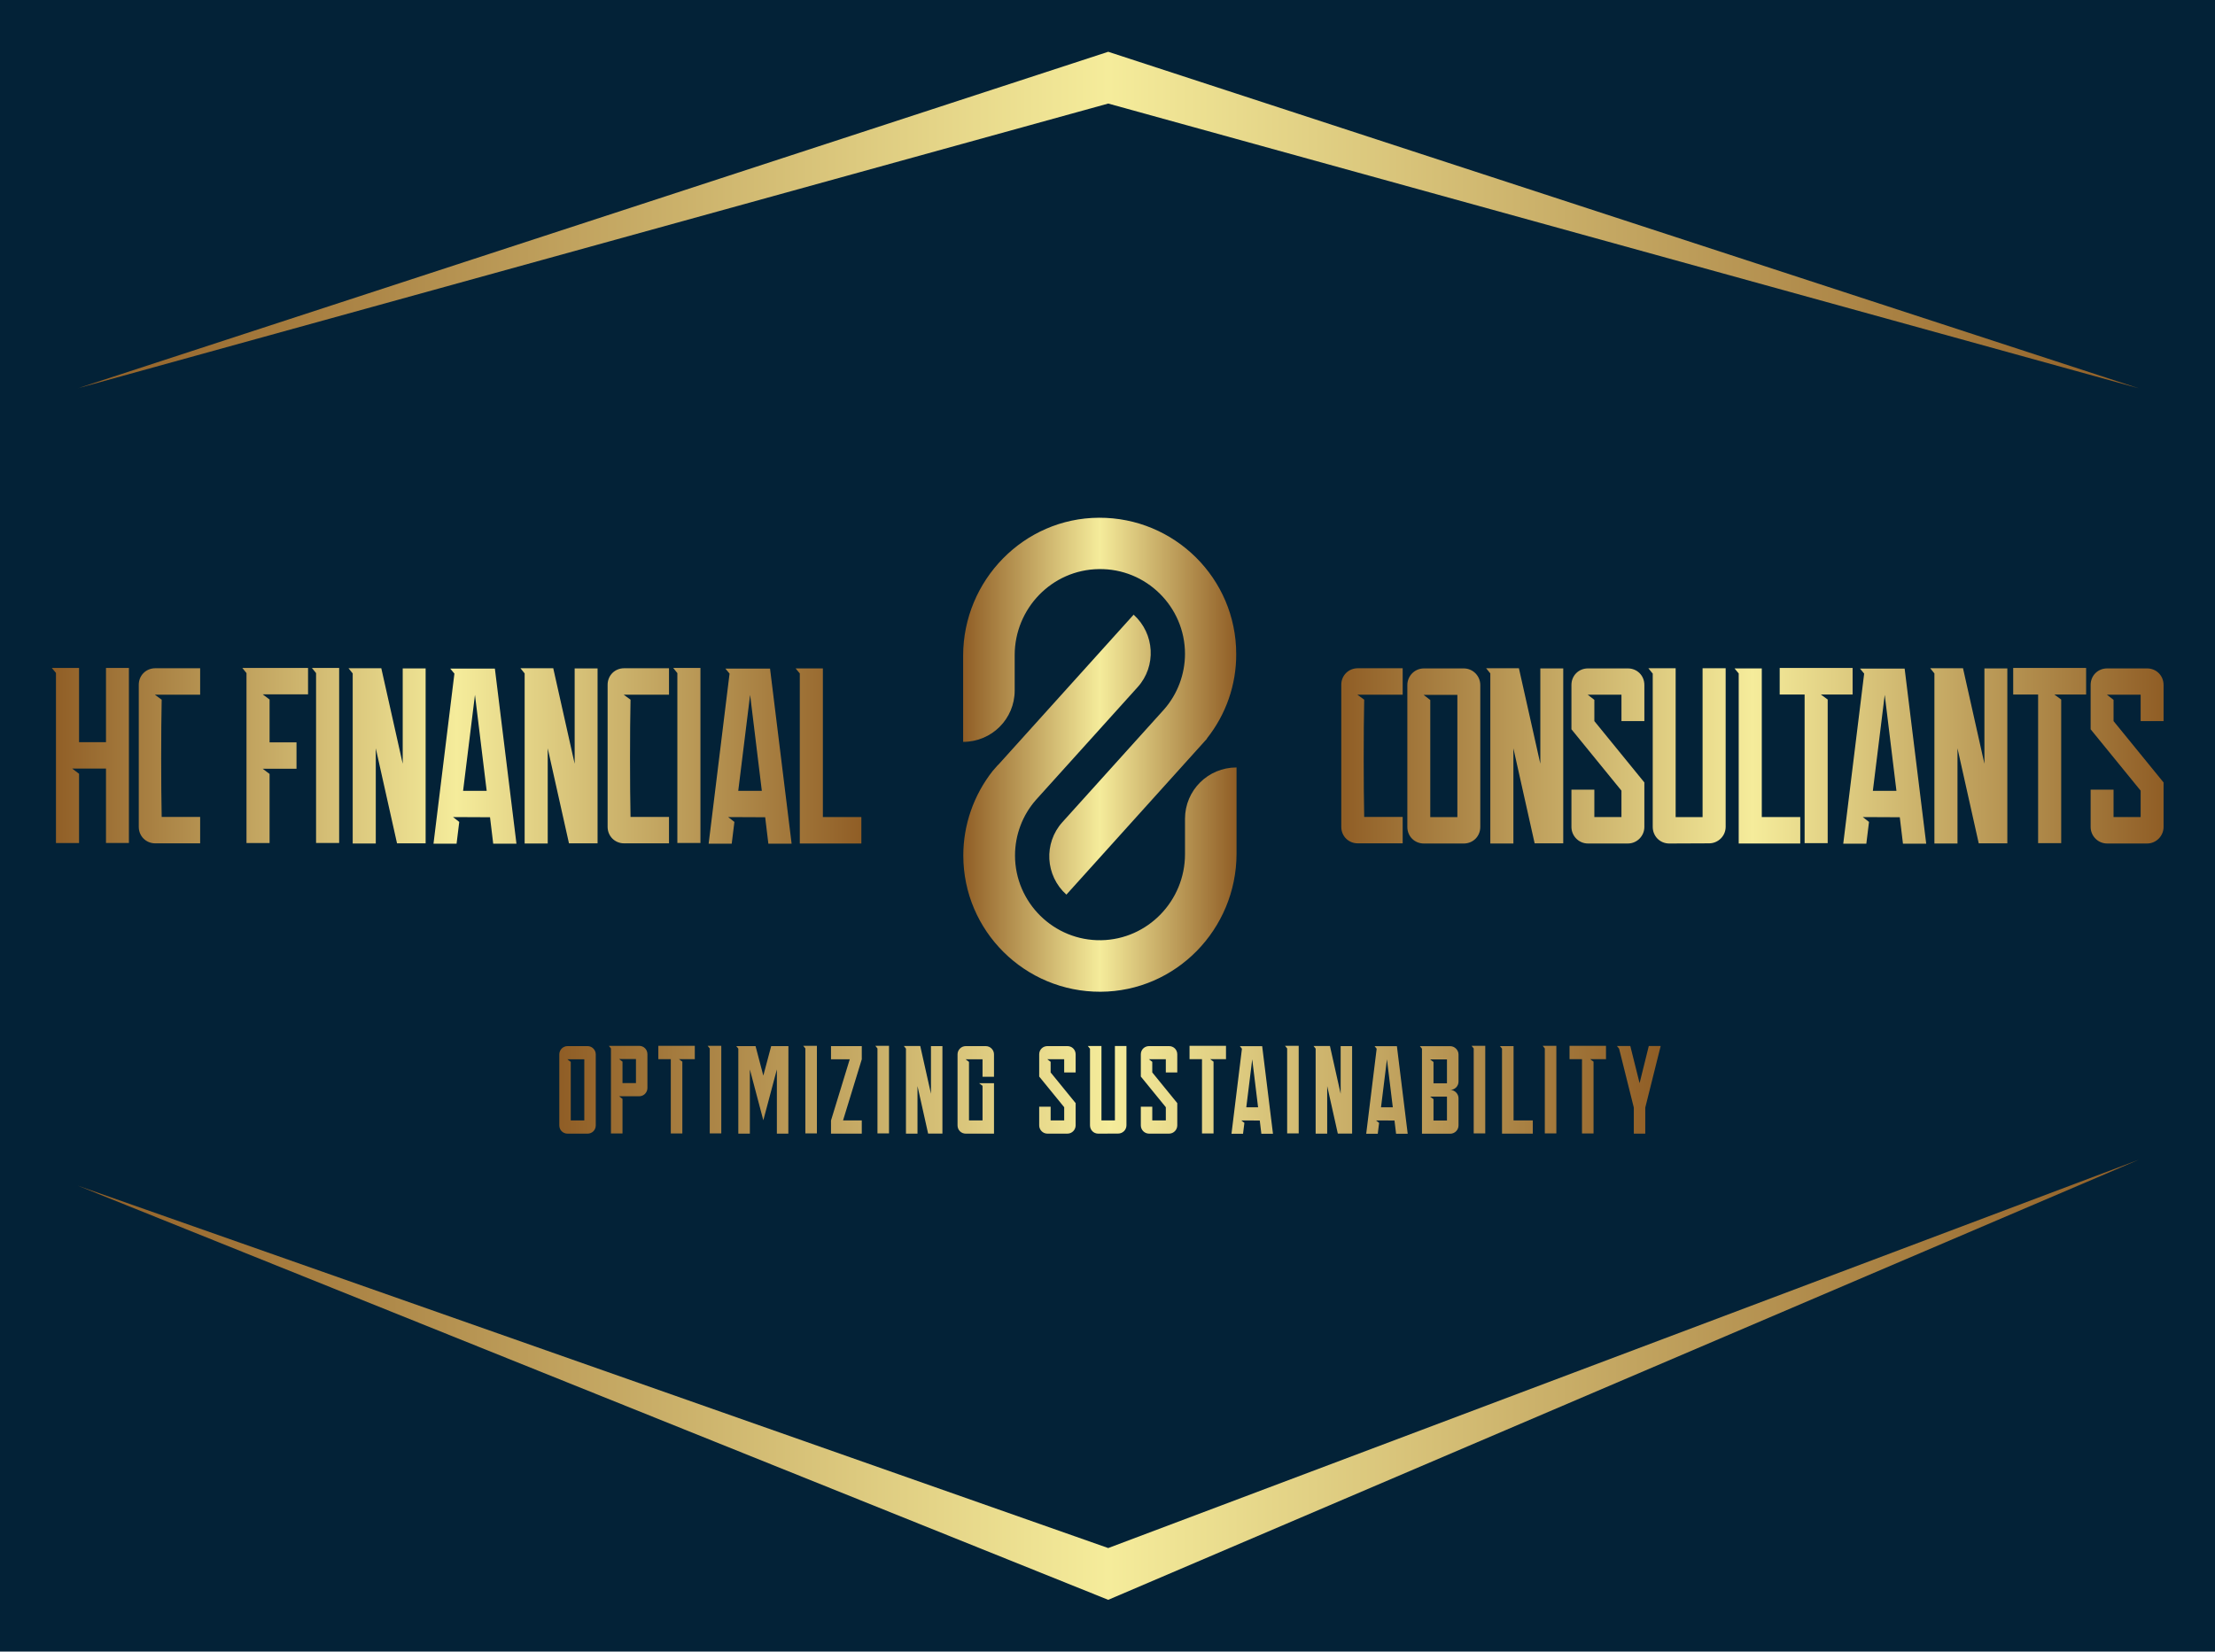 
        <svg xmlns="http://www.w3.org/2000/svg" xmlns:xlink="http://www.w3.org/1999/xlink" version="1.1" width="3147.157" 
        height="2347.159" viewBox="0 0 3147.157 2347.159">
			<rect fill="#032237" width="3147.157" height="2347.159"/>
			<g transform="scale(7.358) translate(10, 10)">
				<defs id="SvgjsDefs45451"><linearGradient id="SvgjsLinearGradient45462"><stop id="SvgjsStop45463" stop-color="#905e26" offset="0"></stop><stop id="SvgjsStop45464" stop-color="#f5ec9b" offset="0.5"></stop><stop id="SvgjsStop45465" stop-color="#905e26" offset="1"></stop></linearGradient><linearGradient id="SvgjsLinearGradient45466"><stop id="SvgjsStop45467" stop-color="#905e26" offset="0"></stop><stop id="SvgjsStop45468" stop-color="#f5ec9b" offset="0.5"></stop><stop id="SvgjsStop45469" stop-color="#905e26" offset="1"></stop></linearGradient><linearGradient id="SvgjsLinearGradient45470"><stop id="SvgjsStop45471" stop-color="#905e26" offset="0"></stop><stop id="SvgjsStop45472" stop-color="#f5ec9b" offset="0.5"></stop><stop id="SvgjsStop45473" stop-color="#905e26" offset="1"></stop></linearGradient><linearGradient id="SvgjsLinearGradient45474"><stop id="SvgjsStop45475" stop-color="#905e26" offset="0"></stop><stop id="SvgjsStop45476" stop-color="#f5ec9b" offset="0.5"></stop><stop id="SvgjsStop45477" stop-color="#905e26" offset="1"></stop></linearGradient><linearGradient id="SvgjsLinearGradient45478"><stop id="SvgjsStop45479" stop-color="#905e26" offset="0"></stop><stop id="SvgjsStop45480" stop-color="#f5ec9b" offset="0.5"></stop><stop id="SvgjsStop45481" stop-color="#905e26" offset="1"></stop></linearGradient></defs><g id="SvgjsG45452" featureKey="rootContainer" transform="matrix(1,0,0,1,0,0)" fill="url(#SvgjsLinearGradient45462)"><path xmlns="http://www.w3.org/2000/svg" fill-rule="evenodd" d="M5,65 L204,0 L403, 65 L204, 10 z M5,219 L204,299 L403,214 L204, 289 z"></path></g><g id="SvgjsG45453" featureKey="sloganFeature-0" transform="matrix(1.208,0,0,1.208,97.177,184.784)" fill="url(#SvgjsLinearGradient45466)"><path d="M2.513 17.901 l2.166 0 l0 -9.773 l-2.7 0 l0.535 0.414 l0 9.358 z M6.511 7.34 l0 11.35 c0 0.749 -0.575 1.323 -1.323 1.323 l-3.182 0 c-0.749 0 -1.323 -0.575 -1.323 -1.323 l0 -11.35 c0 -0.709 0.575 -1.323 1.323 -1.323 l3.182 0 c0.749 0 1.323 0.615 1.323 1.323 z M10.784 11.925 l2.152 0 l0 -3.837 l-2.7 0 l0.548 0.414 l0 3.422 z M14.768 7.313 l0 5.401 c0 0.709 -0.575 1.323 -1.323 1.323 l-3.209 0 l0.548 0.414 l0 5.535 l-1.845 0 l0 -13.596 l-0.334 -0.414 l4.84 0 c0.749 0 1.323 0.588 1.323 1.337 z M18.506 8.102 l-1.992 0 l0 -2.126 l5.829 0 l0 2.126 l-2.54 0 l0.548 0.401 l0 11.484 l-1.845 0 l0 -11.885 z M26.576 19.973 l-1.845 0 l0 -13.583 l-0.334 -0.414 l2.179 0 l0 13.997 z M28.964 6.016 l3.088 0 l1.243 4.719 l1.257 -4.719 l2.754 0 l-0.013 13.997 l-1.832 0 l0 -10.267 l-2.166 8.128 l0 0.013 l0 -0.013 l0 0.013 l0 -0.013 l-2.152 -8.128 l0 10.267 l-1.845 0 l0 -13.596 z M41.86 19.973 l-1.845 0 l0 -13.583 l-0.334 -0.414 l2.179 0 l0 13.997 z M44.114 17.914 l2.995 -9.786 l-2.995 0 l0 -2.112 l4.92 0 l0 2.099 l0 0.013 l-2.995 9.773 l2.995 0 l0 2.112 l-4.92 0 l0 -2.099 z M53.387 19.973 l-1.845 0 l0 -13.583 l-0.334 -0.414 l2.179 0 l0 13.997 z M55.762 6.003 l2.62 0 l1.711 7.634 l0 -7.62 l1.832 0 l0 13.984 l-2.286 0 l-1.698 -7.594 l0 7.607 l-1.845 0 l0 -13.596 z M70.169 7.34 l0 3.583 l-1.832 0 l0 -2.794 l-2.7 0 l0.535 0.414 l0 9.358 l2.166 0 l0 -5.535 l-0.548 -0.414 l2.38 0 l0 8.062 l-4.505 0 c-0.749 0 -1.323 -0.575 -1.323 -1.323 l0 -11.35 c0 -0.709 0.575 -1.323 1.323 -1.323 l3.182 0 c0.749 0 1.323 0.615 1.323 1.323 z M83.22 7.34 l0 2.888 l-1.832 0 l0 -2.112 l-2.7 0 l0.535 0.414 l0 1.698 l3.997 4.906 l0 2.112 l0 1.444 c0 0.709 -0.575 1.323 -1.323 1.323 l-3.182 0 c-0.749 0 -1.323 -0.615 -1.323 -1.323 l0 -2.981 l1.832 0 l0 2.192 l2.166 0 l0 -2.112 l-3.997 -4.906 l0 -3.543 c0 -0.749 0.575 -1.323 1.323 -1.323 l3.182 0 c0.749 0 1.323 0.575 1.323 1.323 z M87.346 17.901 l2.152 0 l0 -11.898 l1.845 0 l0 12.674 c0 0.749 -0.615 1.323 -1.323 1.323 l-3.182 0.013 c-0.749 0 -1.323 -0.588 -1.323 -1.337 l0 -12.259 l-0.013 0 l-0.334 -0.414 l2.179 0 l0 11.898 z M99.467 7.34 l0 2.888 l-1.832 0 l0 -2.112 l-2.7 0 l0.535 0.414 l0 1.698 l3.997 4.906 l0 2.112 l0 1.444 c0 0.709 -0.575 1.323 -1.323 1.323 l-3.182 0 c-0.749 0 -1.323 -0.615 -1.323 -1.323 l0 -2.981 l1.832 0 l0 2.192 l2.166 0 l0 -2.112 l-3.997 -4.906 l0 -3.543 c0 -0.749 0.575 -1.323 1.323 -1.323 l3.182 0 c0.749 0 1.323 0.575 1.323 1.323 z M103.419 8.102 l-1.992 0 l0 -2.126 l5.829 0 l0 2.126 l-2.54 0 l0.548 0.401 l0 11.484 l-1.845 0 l0 -11.885 z M110.5 15.802 l1.885 0 l-0.936 -7.674 z M108.133 20.027 l1.671 -13.596 l-0.334 -0.401 l3.57 0 l1.725 13.997 l-1.858 0 l-0.254 -2.112 l-2.954 -0.013 l0.495 0.388 l-0.214 1.738 l-1.845 0 z M118.877 19.973 l-1.845 0 l0 -13.583 l-0.334 -0.414 l2.179 0 l0 13.997 z M121.252 6.003 l2.62 0 l1.711 7.634 l0 -7.62 l1.832 0 l0 13.984 l-2.286 0 l-1.698 -7.594 l0 7.607 l-1.845 0 l0 -13.596 z M132.035 15.802 l1.885 0 l-0.936 -7.674 z M129.669 20.027 l1.671 -13.596 l-0.334 -0.401 l3.57 0 l1.725 13.997 l-1.858 0 l-0.254 -2.112 l-2.954 -0.013 l0.495 0.388 l-0.214 1.738 l-1.845 0 z M139.878 14.091 l0.548 0.401 l0 3.422 l2.152 0 l0 -3.824 l-2.7 0 z M140.426 8.556 l0 3.409 l2.152 0 l0 -3.824 l-2.7 0 z M144.423 7.353 l0 4.345 c0 0.749 -0.615 1.323 -1.323 1.323 c0.709 0 1.323 0.615 1.323 1.323 l0 4.358 c0 0.749 -0.615 1.323 -1.323 1.323 l-4.519 0 l0 -13.596 l-0.334 -0.401 l4.853 0 c0.709 0 1.323 0.615 1.323 1.323 z M148.697 19.973 l-1.845 0 l0 -13.583 l-0.334 -0.414 l2.179 0 l0 13.997 z M151.044 6.016 l2.179 0 l0 11.885 l3.075 0 l0 2.112 l-4.92 0 l0 -0.013 l0 -2.099 l0 -11.484 z M160.064 19.973 l-1.845 0 l0 -13.583 l-0.334 -0.414 l2.179 0 l0 13.997 z M164.163 8.102 l-1.992 0 l0 -2.126 l5.829 0 l0 2.126 l-2.54 0 l0.548 0.401 l0 11.484 l-1.845 0 l0 -11.885 z M169.746 6.003 l2.139 0 l1.484 5.936 l1.471 -5.936 l1.898 0 l-2.433 9.733 l-0.027 0.12 l0 4.158 l-1.832 0 l0 -4.171 l-0.027 -0.107 l-2.326 -9.318 z"></path></g><g id="SvgjsG45454" featureKey="nameLeftFeature-0" transform="matrix(1.208,0,0,1.208,-1.647,104.568)" fill="url(#SvgjsLinearGradient45470)"><path d="M5.722 11.952 l0 11.872 l4.305 0 l0 -11.872 l3.663 0 l0 27.995 l-3.663 0 l0 -11.898 l-5.401 0 l1.096 0.829 l0 11.07 l-3.69 0 l0 -27.193 l-0.668 -0.802 l4.358 0 z M17.914 12.005 l7.166 0 l0 4.225 l-7.246 0 l1.096 0.802 c-0.107 4.706 -0.107 14.064 0 18.743 l6.15 0 l0 4.225 l-7.166 0 c-1.497 0 -2.647 -1.15 -2.647 -2.647 l0 -22.701 c0 -1.497 1.15 -2.647 2.647 -2.647 z M32.487 12.781 l-0.668 -0.829 l10.508 0 l0 4.225 l-7.246 0 l1.096 0.829 l0 6.845 l4.305 0 l0 4.225 l-5.401 0 l1.096 0.829 l0 11.043 l-3.69 0 l0 -27.166 z M47.299 39.947 l-3.69 0 l0 -27.166 l-0.668 -0.829 l4.358 0 l0 27.995 z M48.797 12.005 l5.241 0 l3.422 15.267 l0 -15.241 l3.663 0 l0 27.968 l-4.572 0 l-3.396 -15.187 l0 15.214 l-3.69 0 l0 -27.193 z M67.112 31.604 l3.77 0 l-1.872 -15.348 z M62.38 40.053 l3.342 -27.193 l-0.668 -0.802 l7.139 0 l3.449 27.995 l-3.717 0 l-0.508 -4.225 l-5.909 -0.027 l0.989 0.775 l-0.428 3.476 l-3.69 0 z M76.283 12.005 l5.241 0 l3.422 15.267 l0 -15.241 l3.663 0 l0 27.968 l-4.572 0 l-3.396 -15.187 l0 15.214 l-3.69 0 l0 -27.193 z M92.861 12.005 l7.166 0 l0 4.225 l-7.246 0 l1.096 0.802 c-0.107 4.706 -0.107 14.064 0 18.743 l6.15 0 l0 4.225 l-7.166 0 c-1.497 0 -2.647 -1.15 -2.647 -2.647 l0 -22.701 c0 -1.497 1.15 -2.647 2.647 -2.647 z M105.053 39.947 l-3.69 0 l0 -27.166 l-0.668 -0.829 l4.358 0 l0 27.995 z M111.096 31.604 l3.77 0 l-1.872 -15.348 z M106.364 40.053 l3.342 -27.193 l-0.668 -0.802 l7.139 0 l3.449 27.995 l-3.717 0 l-0.508 -4.225 l-5.909 -0.027 l0.989 0.775 l-0.428 3.476 l-3.69 0 z M120.267 12.032 l4.358 0 l0 23.77 l6.15 0 l0 4.225 l-9.84 0 l0 -0.027 l0 -4.198 l0 -22.968 z"></path></g><g id="SvgjsG45455" featureKey="inlineSymbolFeature-0" transform="matrix(0.319,0,0,0.319,154.355,88.085)" fill="url(#SvgjsLinearGradient45474)"><g xmlns="http://www.w3.org/2000/svg"><defs><line id="a" x1="294" y1="7" x2="294" y2="293"></line></defs><clipPath><use xmlns:xlink="http://www.w3.org/1999/xlink" xlink:href="#a" style="" overflow="visible"></use></clipPath></g><g xmlns="http://www.w3.org/2000/svg"><path d="M151,293c-45.8,0.2-83.1-36.8-83.1-82.5c0-18.6,6.3-36.6,17.8-51.2l2.8-3.2c0.3-0.3,0.7-0.7,1-1l81.5-90.4   c12.8,11.5,13.9,31.2,2.4,43.9l-61.5,68.2c-8.2,9.3-12.7,21.3-12.7,33.7c0,28.5,23.5,51.8,52.2,51.3c28.2-0.5,50.7-23.9,50.7-52.1   v-21.4c0-17.2,13.9-31.1,31.2-31.1v52.3C233.2,255.2,196.6,292.8,151,293z"></path><path d="M215.4,139.6v0.2l-85.1,94.4c-12.8-11.5-13.9-31.2-2.4-43.9l61.5-68.2c8.2-9.3,12.7-21.4,12.7-33.7   c0-28.5-23.5-51.8-52.2-51.3C121.5,37.5,99,61,99,89.2v21.4c0,17.2-13.9,31.1-31.2,31.1V89.4C67.9,43.9,104.5,6.2,150,6   c45.8-0.2,83.1,36.8,83.1,82.5C233.2,107.1,226.9,125.1,215.4,139.6z"></path></g></g><g id="SvgjsG45456" featureKey="nameRightFeature-0" transform="matrix(1.208,0,0,1.208,240.153,104.568)" fill="url(#SvgjsLinearGradient45478)"><path d="M9.973 12.005 l7.166 0 l0 4.225 l-7.246 0 l1.096 0.802 c-0.107 4.706 -0.107 14.064 0 18.743 l6.15 0 l0 4.225 l-7.166 0 c-1.497 0 -2.647 -1.15 -2.647 -2.647 l0 -22.701 c0 -1.497 1.15 -2.647 2.647 -2.647 z M21.551 35.802 l4.332 0 l0 -19.545 l-5.401 0 l1.069 0.829 l0 18.717 z M29.545 14.679 l0 22.701 c0 1.497 -1.15 2.647 -2.647 2.647 l-6.364 0 c-1.497 0 -2.647 -1.15 -2.647 -2.647 l0 -22.701 c0 -1.417 1.15 -2.647 2.647 -2.647 l6.364 0 c1.497 0 2.647 1.23 2.647 2.647 z M30.481 12.005 l5.241 0 l3.422 15.267 l0 -15.241 l3.663 0 l0 27.968 l-4.572 0 l-3.396 -15.187 l0 15.214 l-3.69 0 l0 -27.193 z M55.775 14.679 l0 5.775 l-3.663 0 l0 -4.225 l-5.401 0 l1.069 0.829 l0 3.396 l7.995 9.813 l0 4.225 l0 2.888 c0 1.417 -1.15 2.647 -2.647 2.647 l-6.364 0 c-1.497 0 -2.647 -1.23 -2.647 -2.647 l0 -5.963 l3.663 0 l0 4.385 l4.332 0 l0 -4.225 l-7.995 -9.813 l0 -7.086 c0 -1.497 1.15 -2.647 2.647 -2.647 l6.364 0 c1.497 0 2.647 1.15 2.647 2.647 z M60.775 35.802 l4.305 0 l0 -23.797 l3.69 0 l0 25.348 c0 1.497 -1.23 2.647 -2.647 2.647 l-6.364 0.027 c-1.497 0 -2.647 -1.177 -2.647 -2.674 l0 -24.519 l-0.027 0 l-0.668 -0.829 l4.358 0 l0 23.797 z M70.187 12.032 l4.358 0 l0 23.77 l6.15 0 l0 4.225 l-9.84 0 l0 -0.027 l0 -4.198 l0 -22.968 z M81.39 16.203 l-3.984 0 l0 -4.251 l11.658 0 l0 4.251 l-5.08 0 l1.096 0.802 l0 22.968 l-3.69 0 l0 -23.77 z M92.299 31.604 l3.77 0 l-1.872 -15.348 z M87.567 40.053 l3.342 -27.193 l-0.668 -0.802 l7.139 0 l3.449 27.995 l-3.717 0 l-0.508 -4.225 l-5.909 -0.027 l0.989 0.775 l-0.428 3.476 l-3.69 0 z M101.471 12.005 l5.241 0 l3.422 15.267 l0 -15.241 l3.663 0 l0 27.968 l-4.572 0 l-3.396 -15.187 l0 15.214 l-3.69 0 l0 -27.193 z M118.717 16.203 l-3.984 0 l0 -4.251 l11.658 0 l0 4.251 l-5.08 0 l1.096 0.802 l0 22.968 l-3.69 0 l0 -23.77 z M138.77 14.679 l0 5.775 l-3.663 0 l0 -4.225 l-5.401 0 l1.069 0.829 l0 3.396 l7.995 9.813 l0 4.225 l0 2.888 c0 1.417 -1.15 2.647 -2.647 2.647 l-6.364 0 c-1.497 0 -2.647 -1.23 -2.647 -2.647 l0 -5.963 l3.663 0 l0 4.385 l4.332 0 l0 -4.225 l-7.995 -9.813 l0 -7.086 c0 -1.497 1.15 -2.647 2.647 -2.647 l6.364 0 c1.497 0 2.647 1.15 2.647 2.647 z"></path></g>
			</g>
		</svg>
	